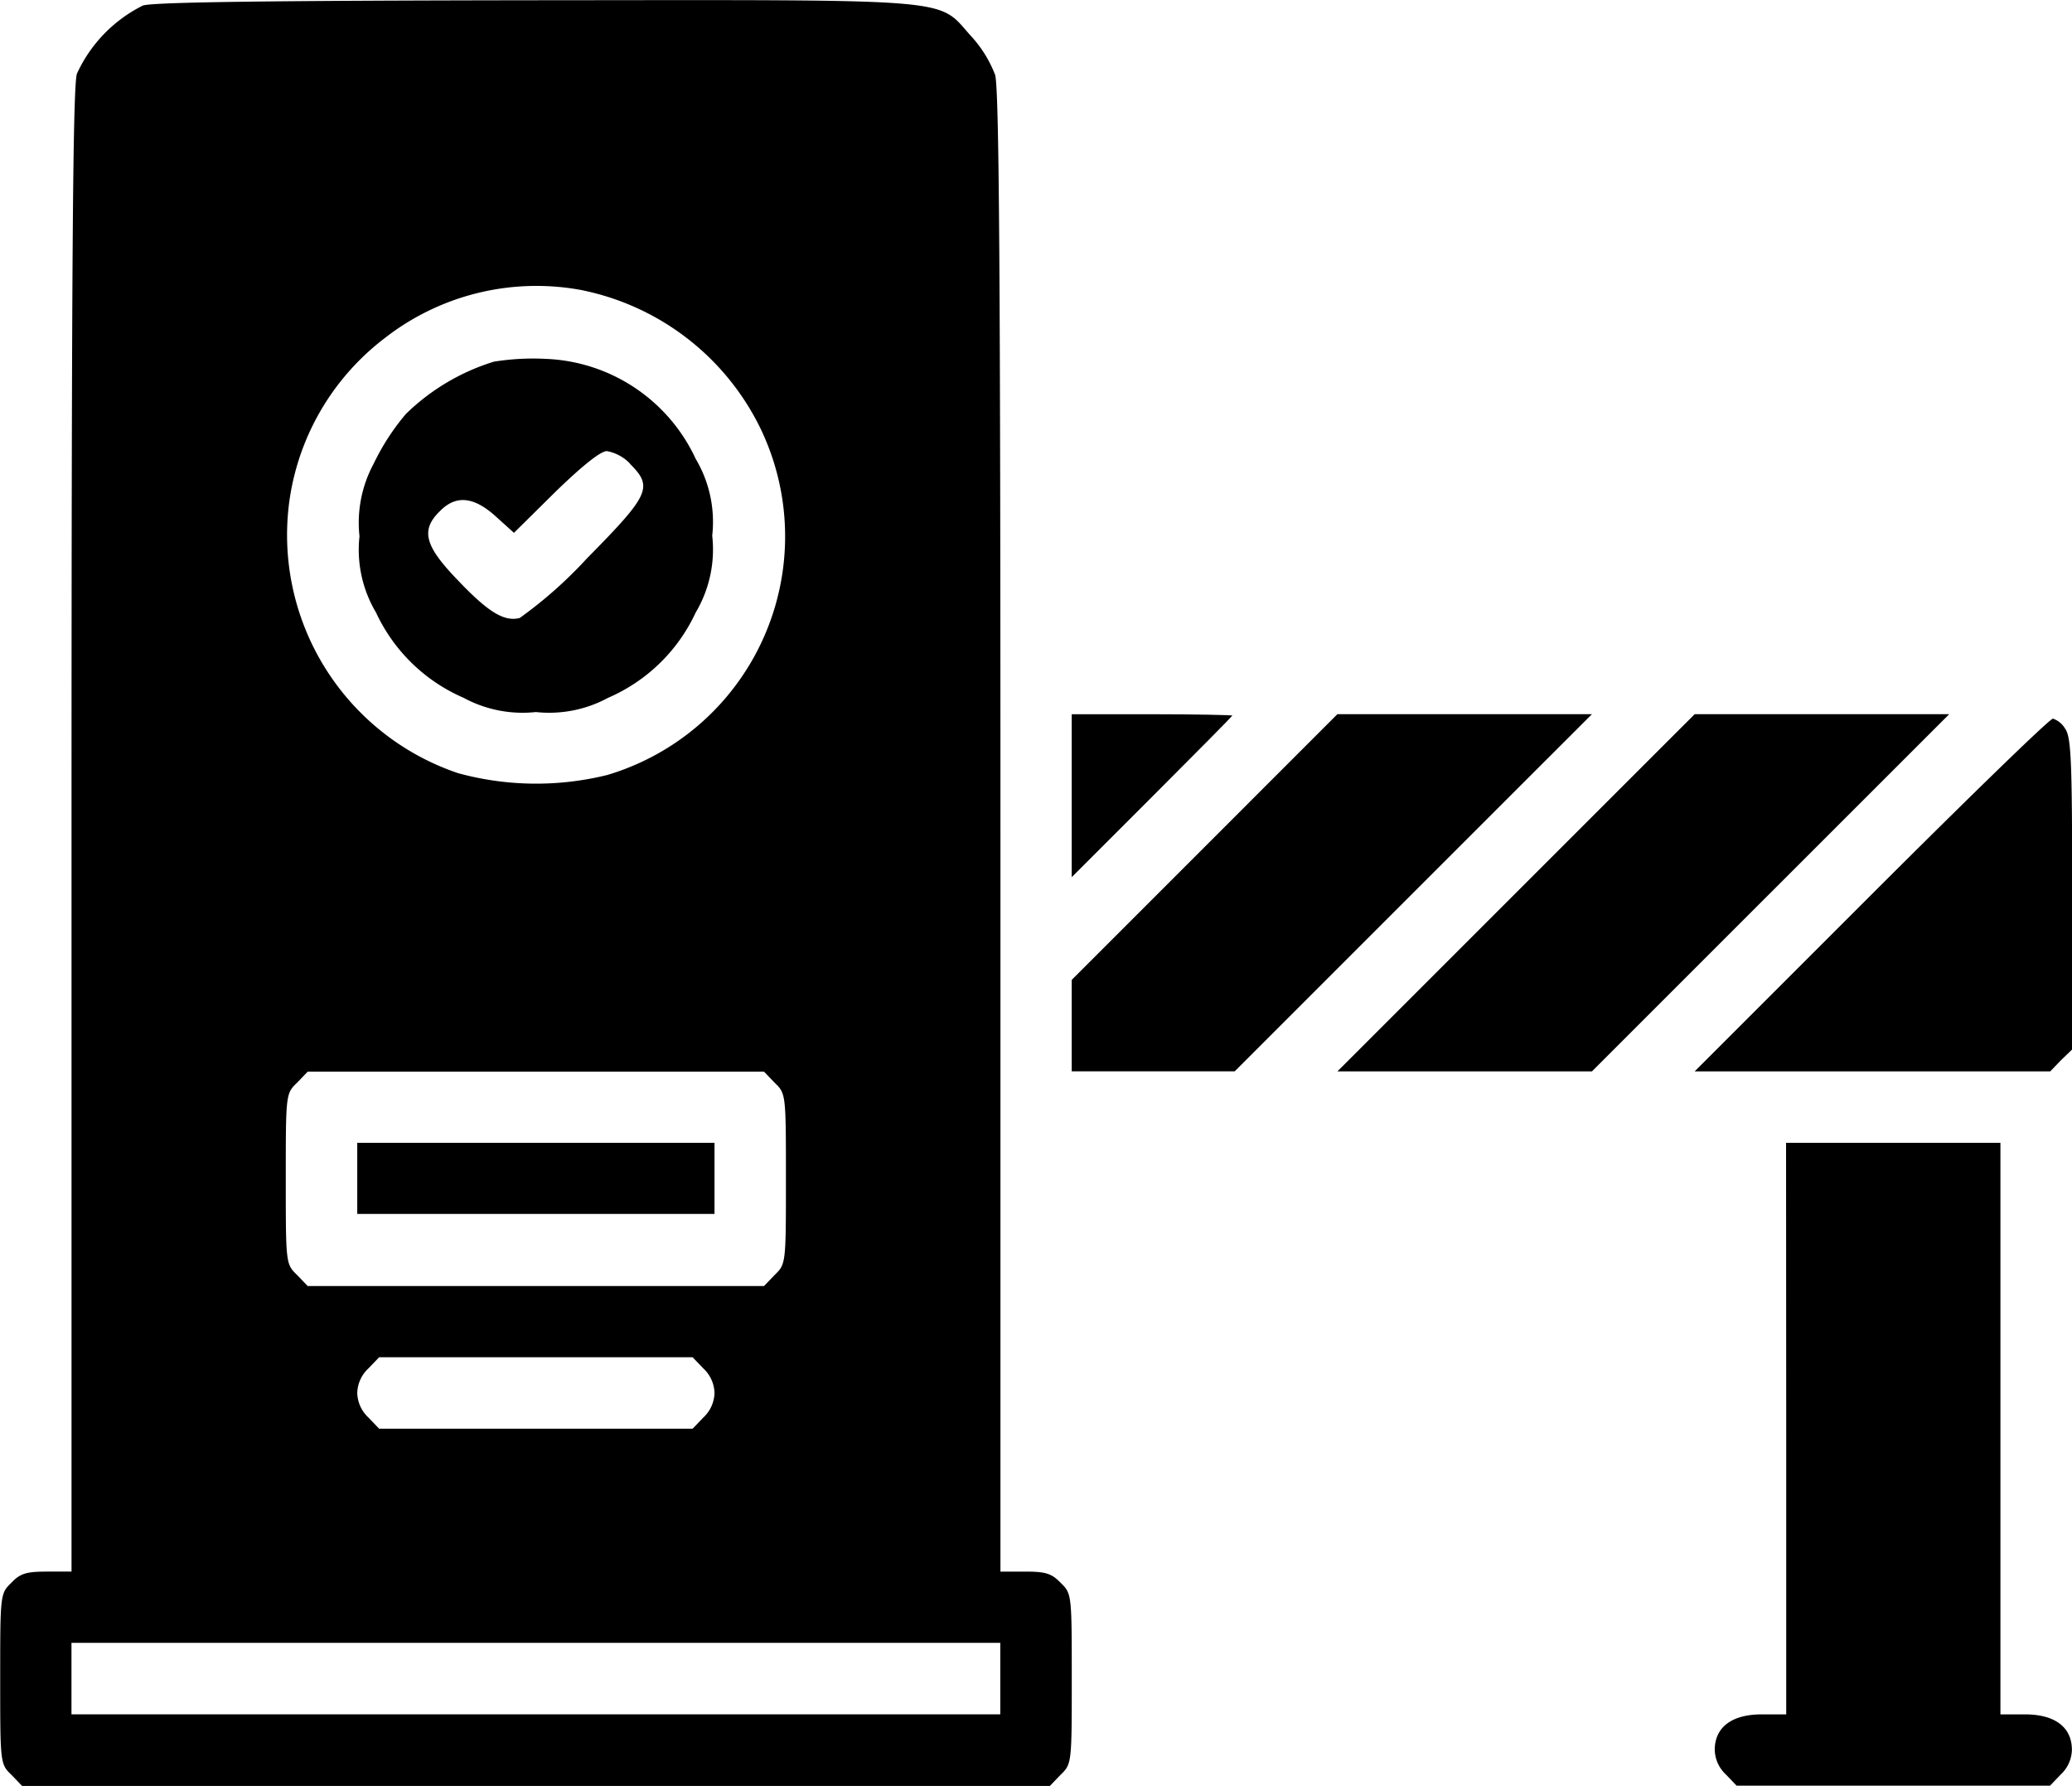 <svg xmlns="http://www.w3.org/2000/svg" width="40.79" height="35.159" viewBox="0 0 40.79 35.159">
  <g id="car-park" transform="translate(-24 455.94)">
    <path id="Контур_7" data-name="Контур 7" d="M26.813-455.831a2.8,2.8,0,0,0-1.3,1.345c-.079.281-.105,3.745-.105,14.927V-425h-.484c-.4,0-.527.035-.7.22-.22.211-.22.229-.22,1.89s0,1.679.22,1.89l.211.22H44.668l.211-.22c.22-.211.22-.229.22-1.89s0-1.679-.22-1.89c-.176-.185-.3-.22-.7-.22h-.484v-14.558c0-11-.026-14.646-.105-14.909a2.4,2.4,0,0,0-.484-.774c-.668-.747-.185-.7-8.589-.694C29.389-455.928,27.024-455.9,26.813-455.831Zm8.668,5.609a5.02,5.02,0,0,1,3.464,2.664,4.9,4.9,0,0,1-2.989,6.875,5.829,5.829,0,0,1-2.936-.035A4.949,4.949,0,0,1,29.7-446.1a4.884,4.884,0,0,1,1.872-3.182A4.853,4.853,0,0,1,35.481-450.223Zm3.771,15.6c.22.211.22.229.22,1.89s0,1.679-.22,1.89l-.211.22H30.057l-.211-.22c-.22-.211-.22-.229-.22-1.89s0-1.679.22-1.89l.211-.22h8.984ZM37.846-429a.685.685,0,0,1,.22.483.685.685,0,0,1-.22.484l-.211.22H31.464l-.211-.22a.685.685,0,0,1-.22-.484.685.685,0,0,1,.22-.483l.211-.22h6.171Zm5.846,6.11v.7H25.407v-1.407H43.692Z"/>
    <path id="Контур_8" data-name="Контур 8" d="M107.146-375.6a4.292,4.292,0,0,0-1.732,1.029,4.561,4.561,0,0,0-.633.976,2.452,2.452,0,0,0-.281,1.433,2.418,2.418,0,0,0,.325,1.5,3.378,3.378,0,0,0,1.723,1.679,2.438,2.438,0,0,0,1.424.281,2.438,2.438,0,0,0,1.424-.281,3.378,3.378,0,0,0,1.723-1.679,2.431,2.431,0,0,0,.325-1.512,2.432,2.432,0,0,0-.325-1.512,3.4,3.4,0,0,0-2.954-1.969A4.863,4.863,0,0,0,107.146-375.6Zm2.681,2.013c.457.457.387.607-.853,1.864a8.57,8.57,0,0,1-1.319,1.169c-.308.079-.624-.114-1.24-.765-.633-.659-.712-.967-.334-1.336.316-.325.668-.29,1.1.1l.36.325.818-.809c.536-.519.888-.8,1.011-.8A.837.837,0,0,1,109.827-373.591Z" transform="translate(-73.423 -73.22)"/>
    <path id="Контур_9" data-name="Контур 9" d="M104-199.3v.7h7.033V-200H104Z" transform="translate(-72.967 -233.441)"/>
    <path id="Контур_10" data-name="Контур 10" d="M264-294.4v1.609l1.582-1.582c.87-.87,1.582-1.591,1.582-1.6s-.712-.026-1.582-.026H264Z" transform="translate(-218.902 -145.88)"/>
    <path id="Контур_11" data-name="Контур 11" d="M266.611-293.38,264-290.769v1.8h3.209l3.516-3.516L274.241-296h-5.011Z" transform="translate(-218.902 -145.88)"/>
    <path id="Контур_12" data-name="Контур 12" d="M327.016-292.484l-3.516,3.516h5.011l3.516-3.516L335.544-296h-5.011Z" transform="translate(-273.171 -145.88)"/>
    <path id="Контур_13" data-name="Контур 13" d="M406.972-291.528l-3.472,3.472h7l.211-.22.22-.211v-3.059c0-2.628-.018-3.094-.141-3.261a.439.439,0,0,0-.237-.193C410.489-295,408.88-293.435,406.972-291.528Z" transform="translate(-346.138 -146.792)"/>
    <path id="Контур_14" data-name="Контур 14" d="M409.407-194.374v5.626h-.484c-.589,0-.923.255-.923.7a.685.685,0,0,0,.22.484l.211.22H414.6l.211-.22a.685.685,0,0,0,.22-.484c0-.448-.334-.7-.923-.7h-.484V-200h-4.22Z" transform="translate(-350.243 -233.441)"/>
  </g>
</svg>
